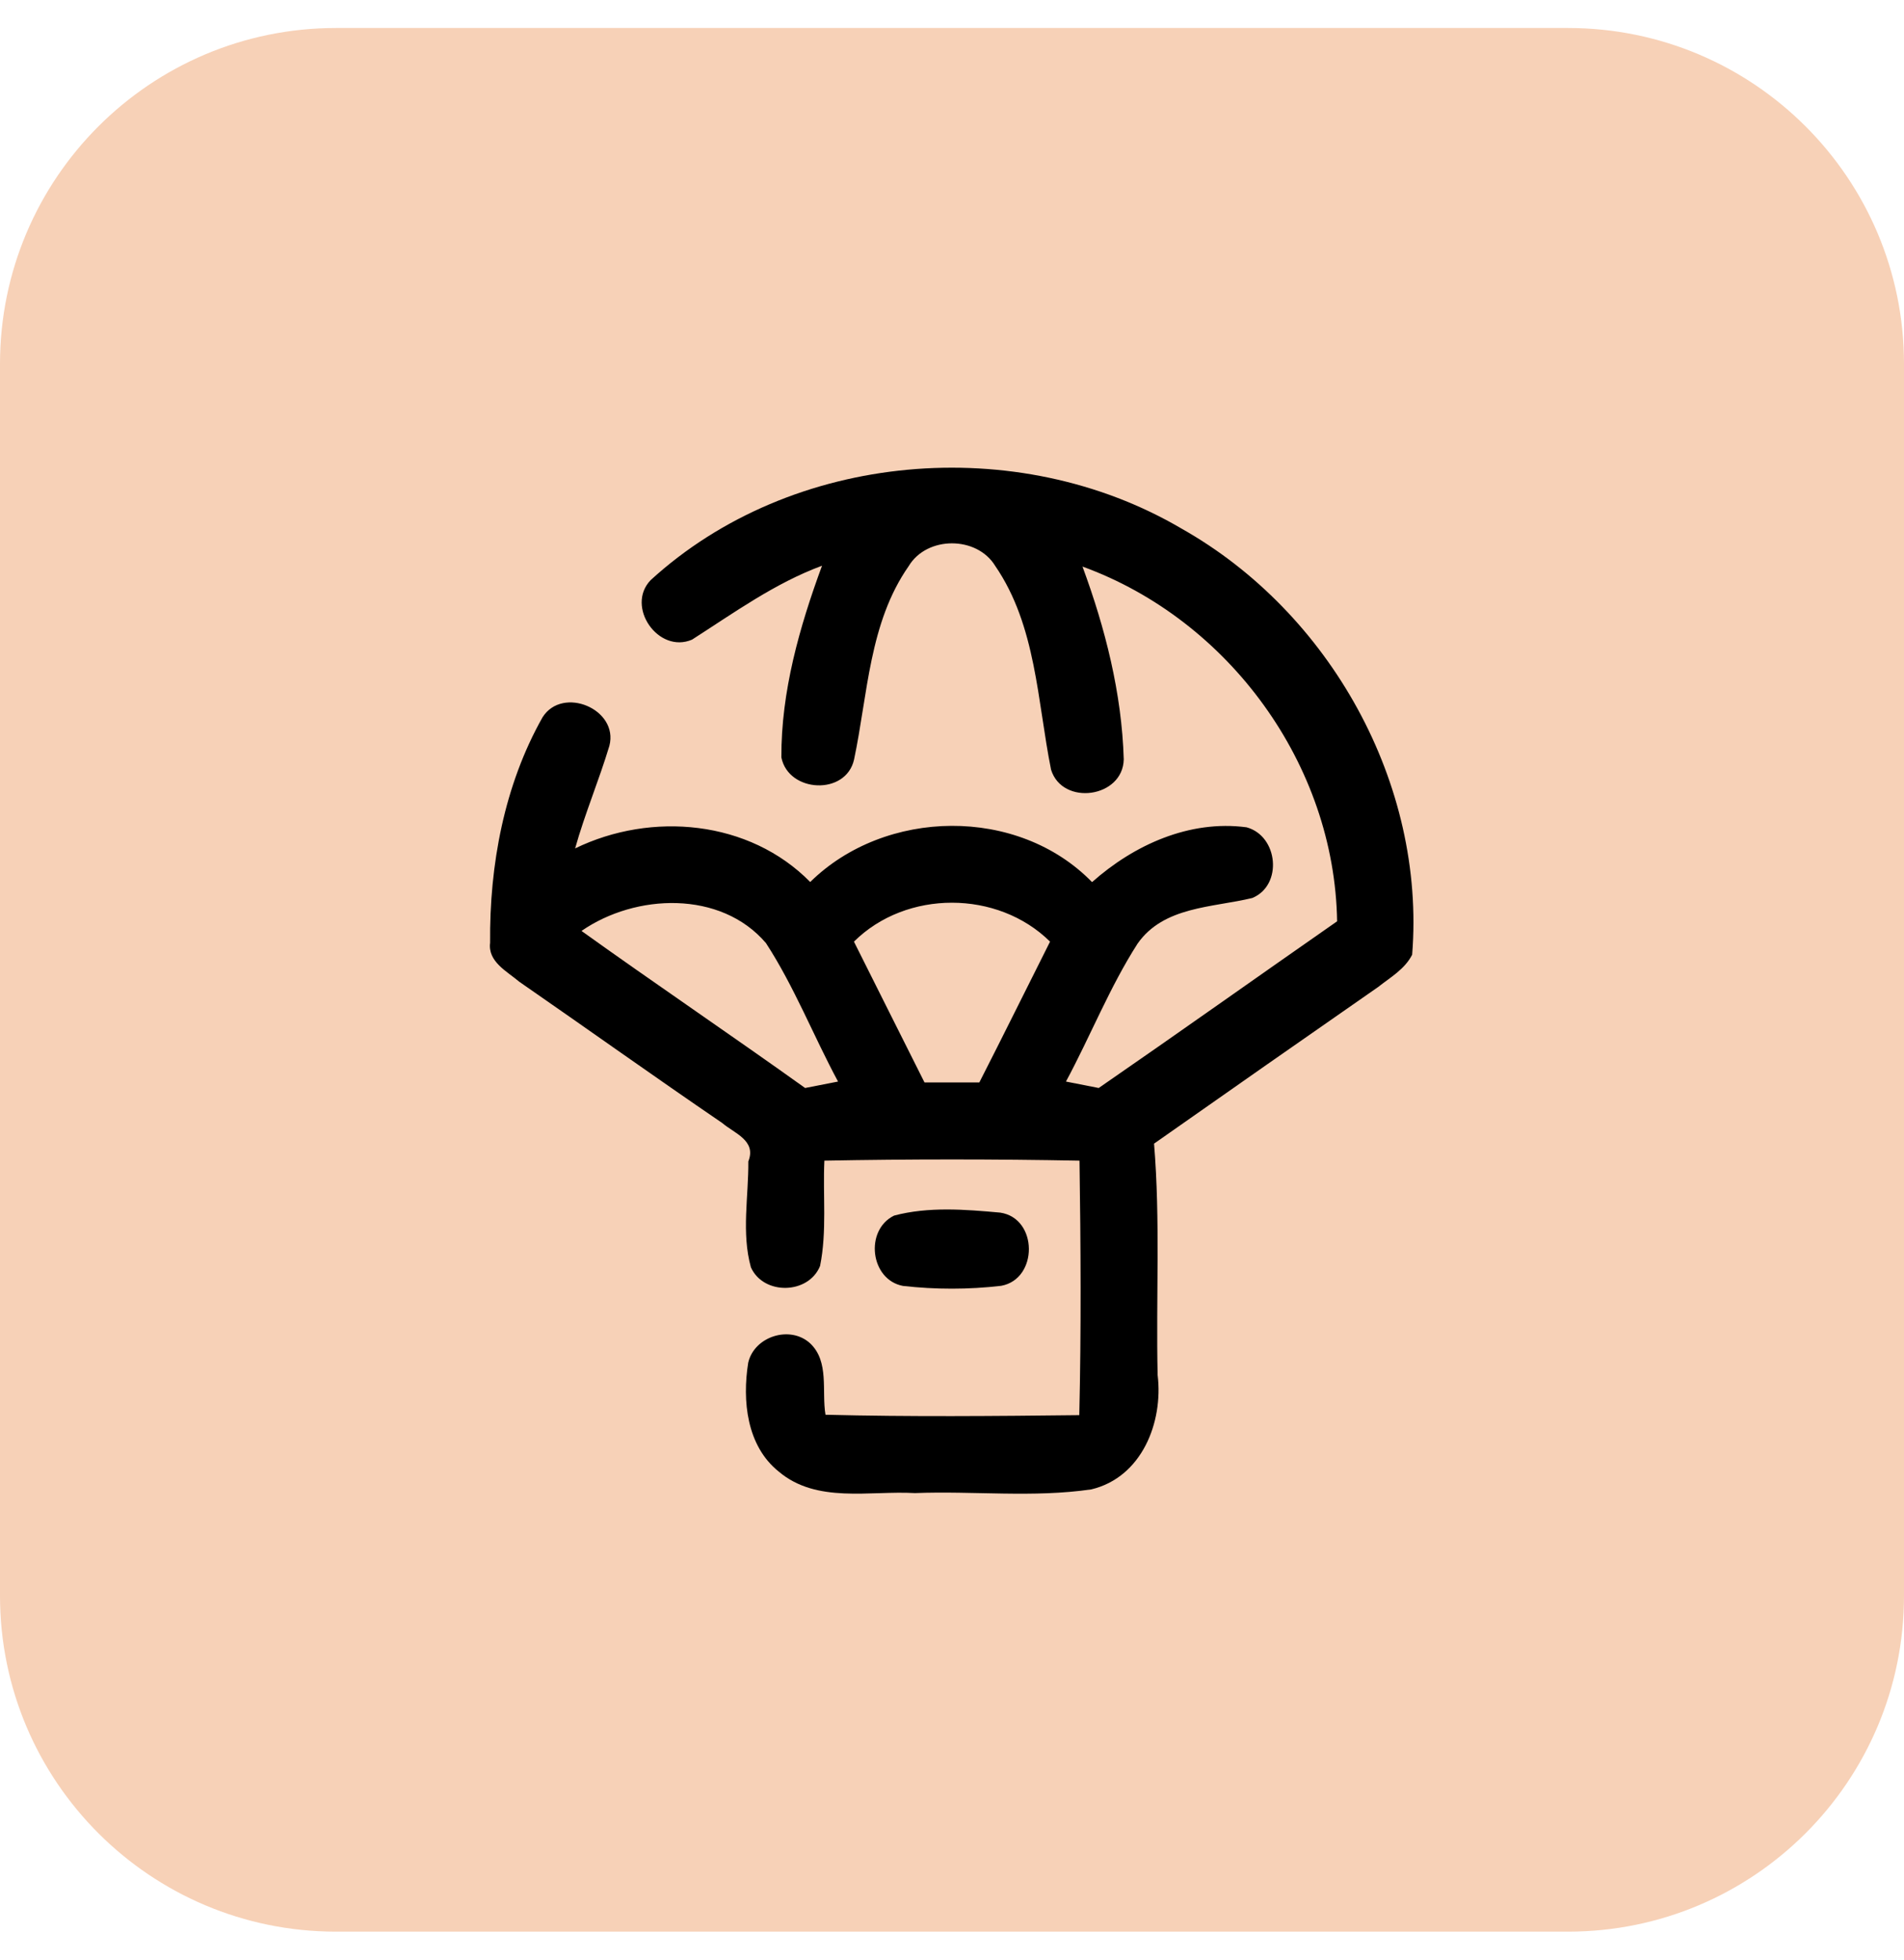 <svg width="34" height="35" viewBox="0 0 34 35" fill="none" xmlns="http://www.w3.org/2000/svg">
<path d="M0 6.5C0 3.186 2.686 0.5 6 0.5H28C31.314 0.5 34 3.186 34 6.5V28.5C34 31.814 31.314 34.5 28 34.5H6C2.686 34.5 0 31.814 0 28.5V6.5Z" fill="#F7D1B7"/>
<path d="M11.617 10.363C14.138 8.055 18.168 7.717 21.099 9.441C23.752 10.937 25.461 14 25.217 17.051C25.087 17.309 24.828 17.456 24.61 17.628C23.272 18.558 21.939 19.491 20.608 20.426C20.722 21.801 20.641 23.18 20.672 24.558C20.775 25.405 20.388 26.386 19.488 26.601C18.448 26.753 17.387 26.626 16.338 26.667C15.528 26.621 14.582 26.857 13.905 26.282C13.332 25.823 13.253 25.015 13.361 24.338C13.469 23.869 14.107 23.664 14.466 23.992C14.813 24.318 14.67 24.848 14.741 25.268C16.25 25.306 17.761 25.292 19.273 25.275C19.308 23.761 19.299 22.245 19.277 20.73C17.759 20.701 16.239 20.701 14.721 20.73C14.692 21.354 14.769 21.992 14.644 22.611C14.437 23.121 13.634 23.136 13.409 22.635C13.238 22.019 13.368 21.372 13.363 20.743C13.513 20.369 13.11 20.241 12.895 20.056C11.68 19.227 10.481 18.371 9.271 17.533C9.056 17.35 8.708 17.177 8.752 16.838C8.739 15.452 9.003 14.024 9.689 12.81C10.048 12.244 11.051 12.667 10.882 13.32C10.697 13.936 10.444 14.532 10.27 15.153C11.634 14.49 13.381 14.647 14.468 15.753C15.807 14.435 18.177 14.396 19.501 15.755C20.249 15.091 21.239 14.64 22.26 14.776C22.826 14.93 22.911 15.813 22.361 16.039C21.651 16.211 20.779 16.187 20.313 16.855C19.814 17.634 19.473 18.503 19.035 19.317C19.182 19.346 19.473 19.403 19.62 19.432C21.046 18.448 22.456 17.445 23.877 16.455C23.833 13.659 21.948 11.072 19.33 10.119C19.737 11.221 20.032 12.383 20.067 13.562C20.053 14.251 18.971 14.4 18.769 13.747C18.522 12.519 18.505 11.177 17.772 10.108C17.444 9.569 16.551 9.569 16.226 10.112C15.519 11.124 15.497 12.403 15.251 13.566C15.106 14.213 14.078 14.16 13.953 13.527C13.948 12.352 14.276 11.199 14.679 10.104C13.836 10.416 13.108 10.944 12.358 11.424C11.755 11.683 11.168 10.834 11.617 10.363ZM10.384 16.627C11.707 17.575 13.055 18.486 14.377 19.432C14.525 19.403 14.818 19.346 14.965 19.317C14.525 18.499 14.184 17.623 13.678 16.844C12.87 15.898 11.35 15.958 10.384 16.627ZM15.249 16.818C15.671 17.656 16.087 18.497 16.509 19.333C16.837 19.333 17.163 19.333 17.488 19.333C17.915 18.497 18.329 17.656 18.751 16.818C17.814 15.892 16.184 15.89 15.249 16.818Z" fill="black"/>
<path d="M15.966 21.711C16.58 21.548 17.235 21.601 17.862 21.658C18.538 21.759 18.542 22.842 17.88 22.965C17.297 23.033 16.705 23.033 16.124 22.967C15.539 22.857 15.436 21.97 15.966 21.711Z" fill="black"/>
</svg>
